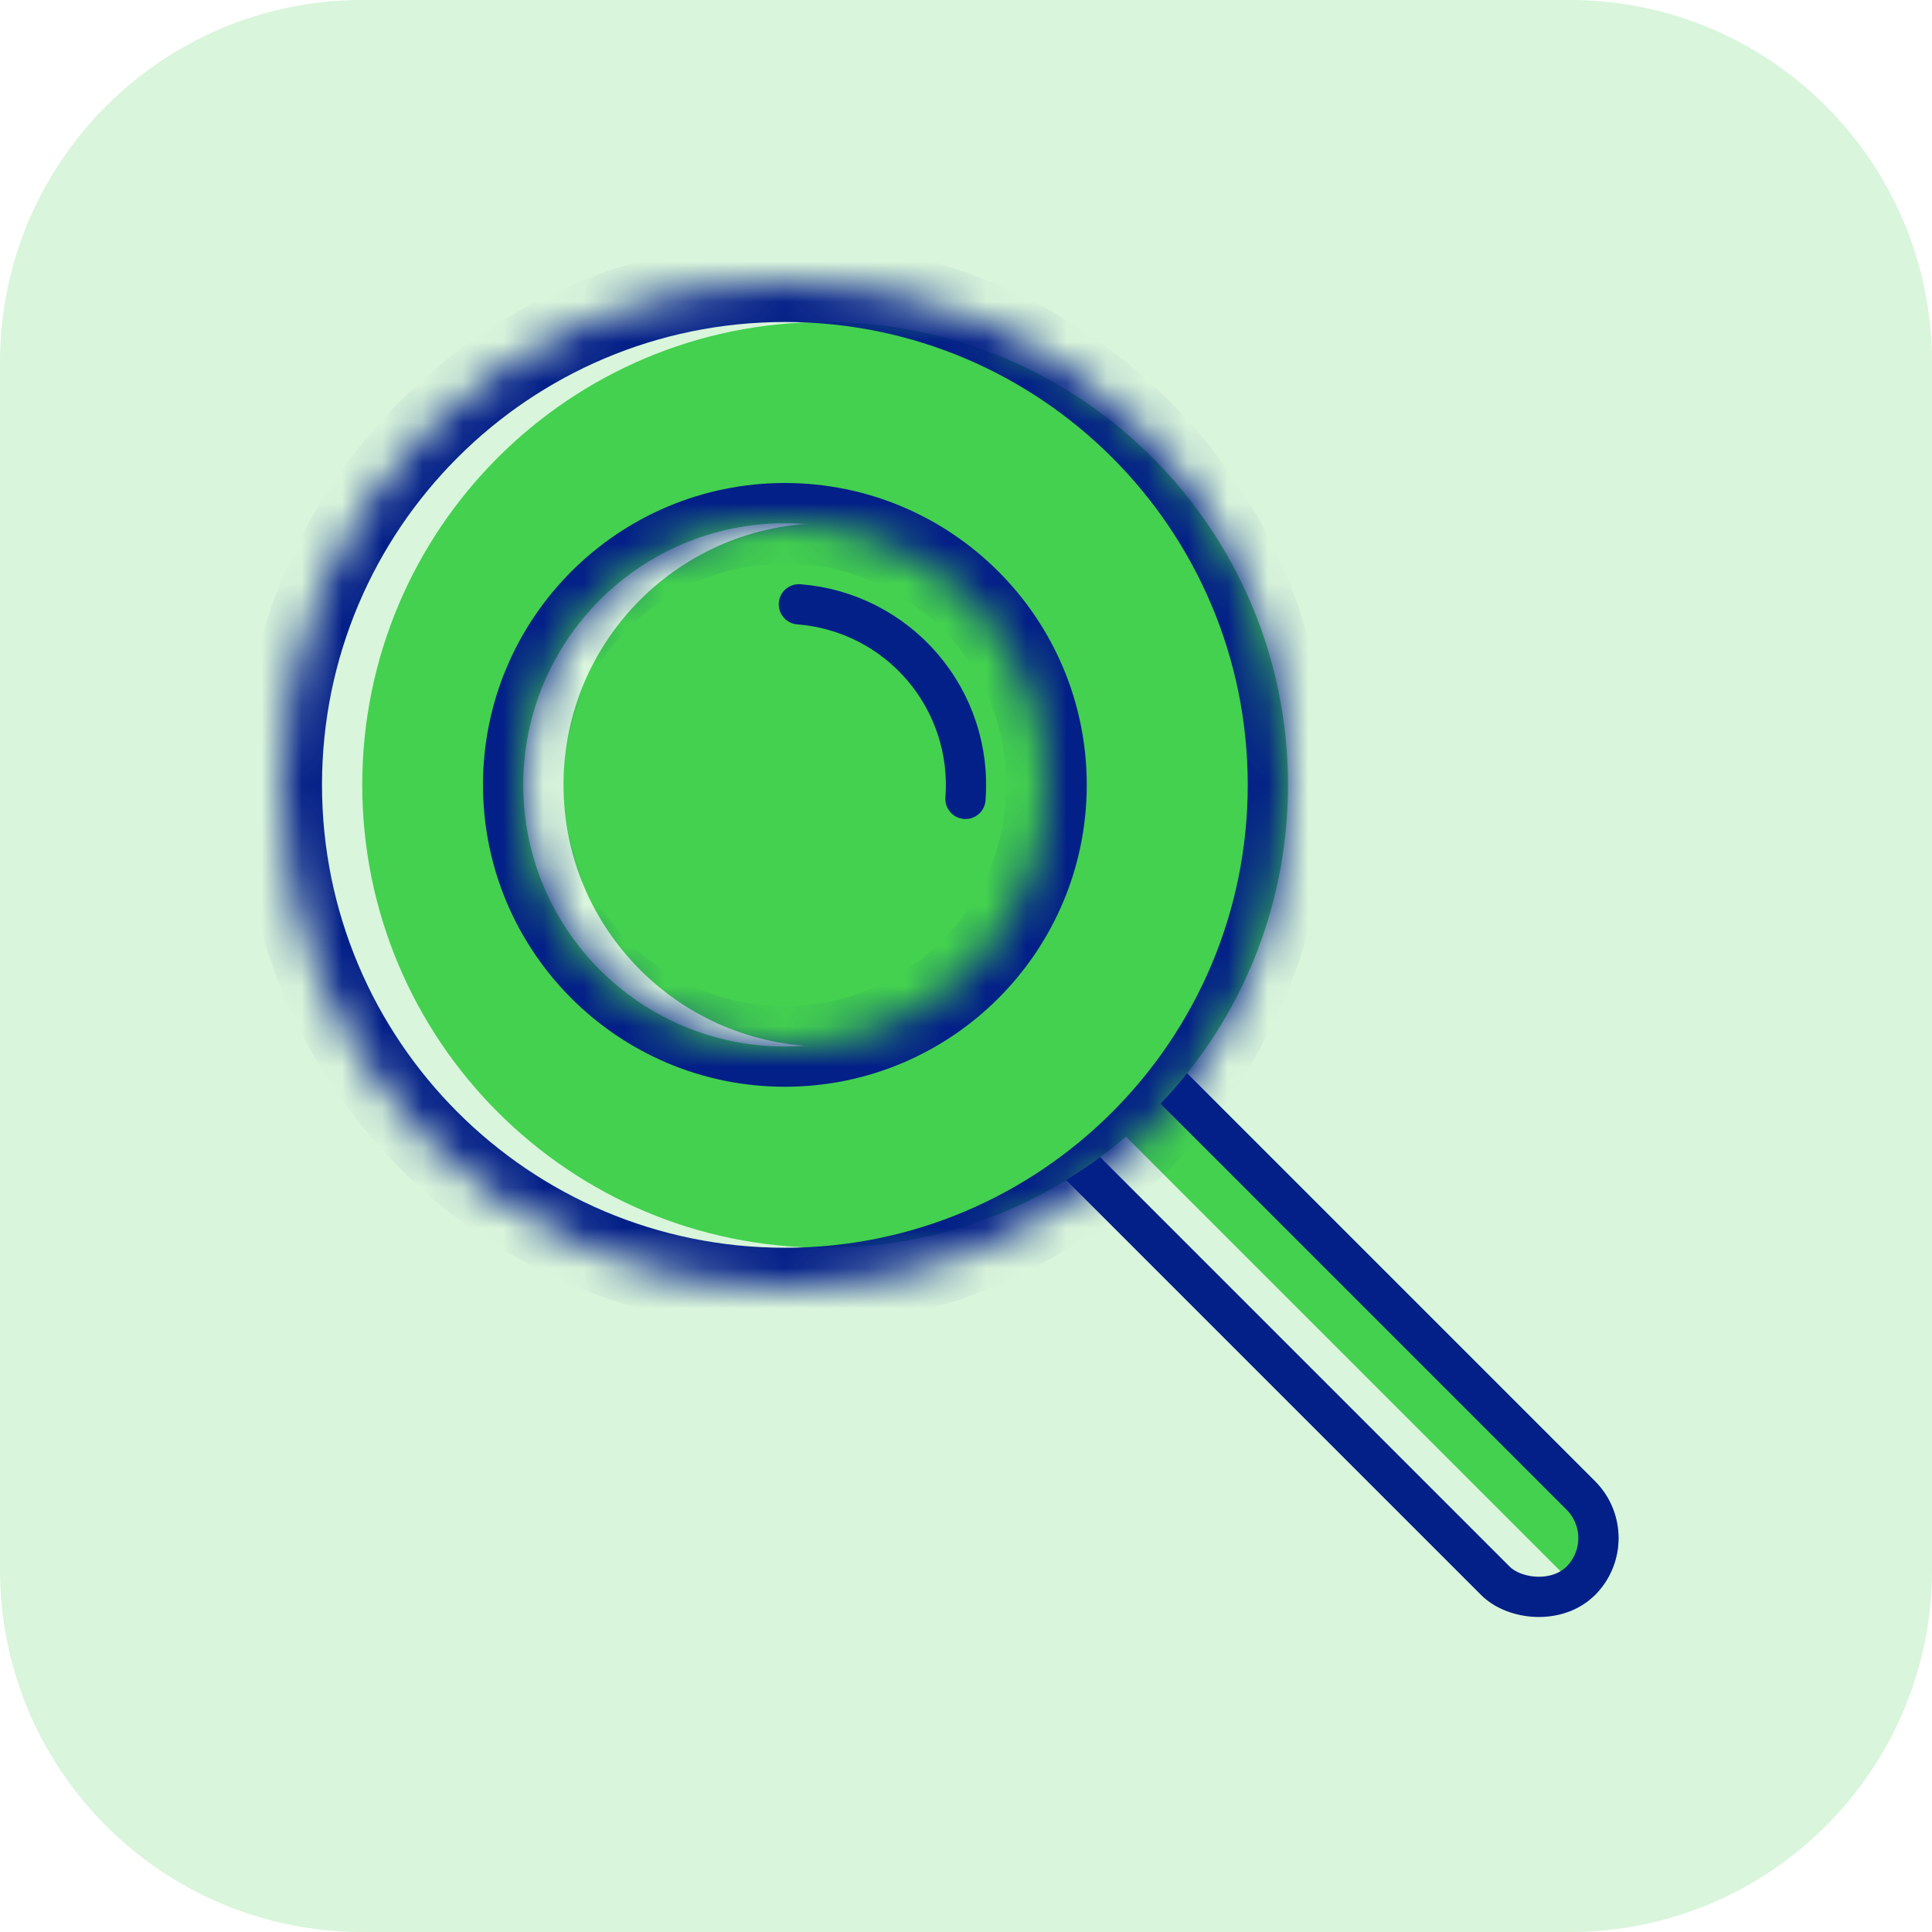 <svg width="48" height="48" viewBox="0 0 48 48" fill="none" xmlns="http://www.w3.org/2000/svg">
<path d="M39 48H9C4.029 48 0 43.971 0 39V9C0 4.029 4.029 0 9 0H39C43.971 0 48 4.029 48 9V39C48 43.971 43.971 48 39 48Z" fill="#43D14F" fill-opacity="0.2"/>
<path d="M26.682 26.948C26.255 26.521 26.255 25.828 26.682 25.401C27.109 24.974 27.801 24.974 28.229 25.401L39.619 36.792C40.405 37.577 40.405 38.851 39.619 39.636C39.55 39.705 39.439 39.705 39.37 39.636L26.682 26.948Z" fill="#43D14F"/>
<rect x="25.334" y="27.456" width="3" height="18.214" rx="1.5" transform="rotate(-45 25.334 27.456)" stroke="#031F88"/>
<circle cx="20.5" cy="19.5" r="6.5" fill="#43D14F"/>
<path fill-rule="evenodd" clip-rule="evenodd" d="M20.5 31C26.851 31 32 25.851 32 19.5C32 13.149 26.851 8 20.5 8C14.149 8 9 13.149 9 19.5C9 25.851 14.149 31 20.5 31ZM19.5 26C23.09 26 26 23.09 26 19.5C26 15.91 23.09 13 19.5 13C15.91 13 13 15.91 13 19.5C13 23.09 15.91 26 19.5 26Z" fill="#43D14F"/>
<mask id="path-6-inside-1" fill="white">
<path fill-rule="evenodd" clip-rule="evenodd" d="M19.5 32C26.404 32 32 26.404 32 19.5C32 12.596 26.404 7 19.5 7C12.596 7 7 12.596 7 19.5C7 26.404 12.596 32 19.5 32ZM19.5 26C23.09 26 26 23.09 26 19.5C26 15.91 23.09 13 19.5 13C15.91 13 13 15.91 13 19.5C13 23.09 15.91 26 19.5 26Z"/>
</mask>
<path d="M31 19.5C31 25.851 25.851 31 19.5 31V33C26.956 33 33 26.956 33 19.5H31ZM19.5 8C25.851 8 31 13.149 31 19.5H33C33 12.044 26.956 6 19.5 6V8ZM8 19.5C8 13.149 13.149 8 19.5 8V6C12.044 6 6 12.044 6 19.5H8ZM19.5 31C13.149 31 8 25.851 8 19.5H6C6 26.956 12.044 33 19.5 33V31ZM25 19.5C25 22.538 22.538 25 19.5 25V27C23.642 27 27 23.642 27 19.5H25ZM19.5 14C22.538 14 25 16.462 25 19.5H27C27 15.358 23.642 12 19.5 12V14ZM14 19.5C14 16.462 16.462 14 19.5 14V12C15.358 12 12 15.358 12 19.5H14ZM19.5 25C16.462 25 14 22.538 14 19.5H12C12 23.642 15.358 27 19.5 27V25Z" fill="#031F88" mask="url(#path-6-inside-1)"/>
<path d="M23.987 19.848C24.079 18.658 23.695 17.48 22.918 16.574C22.142 15.667 21.038 15.106 19.848 15.014" stroke="#031F88" stroke-linecap="round"/>
</svg>
